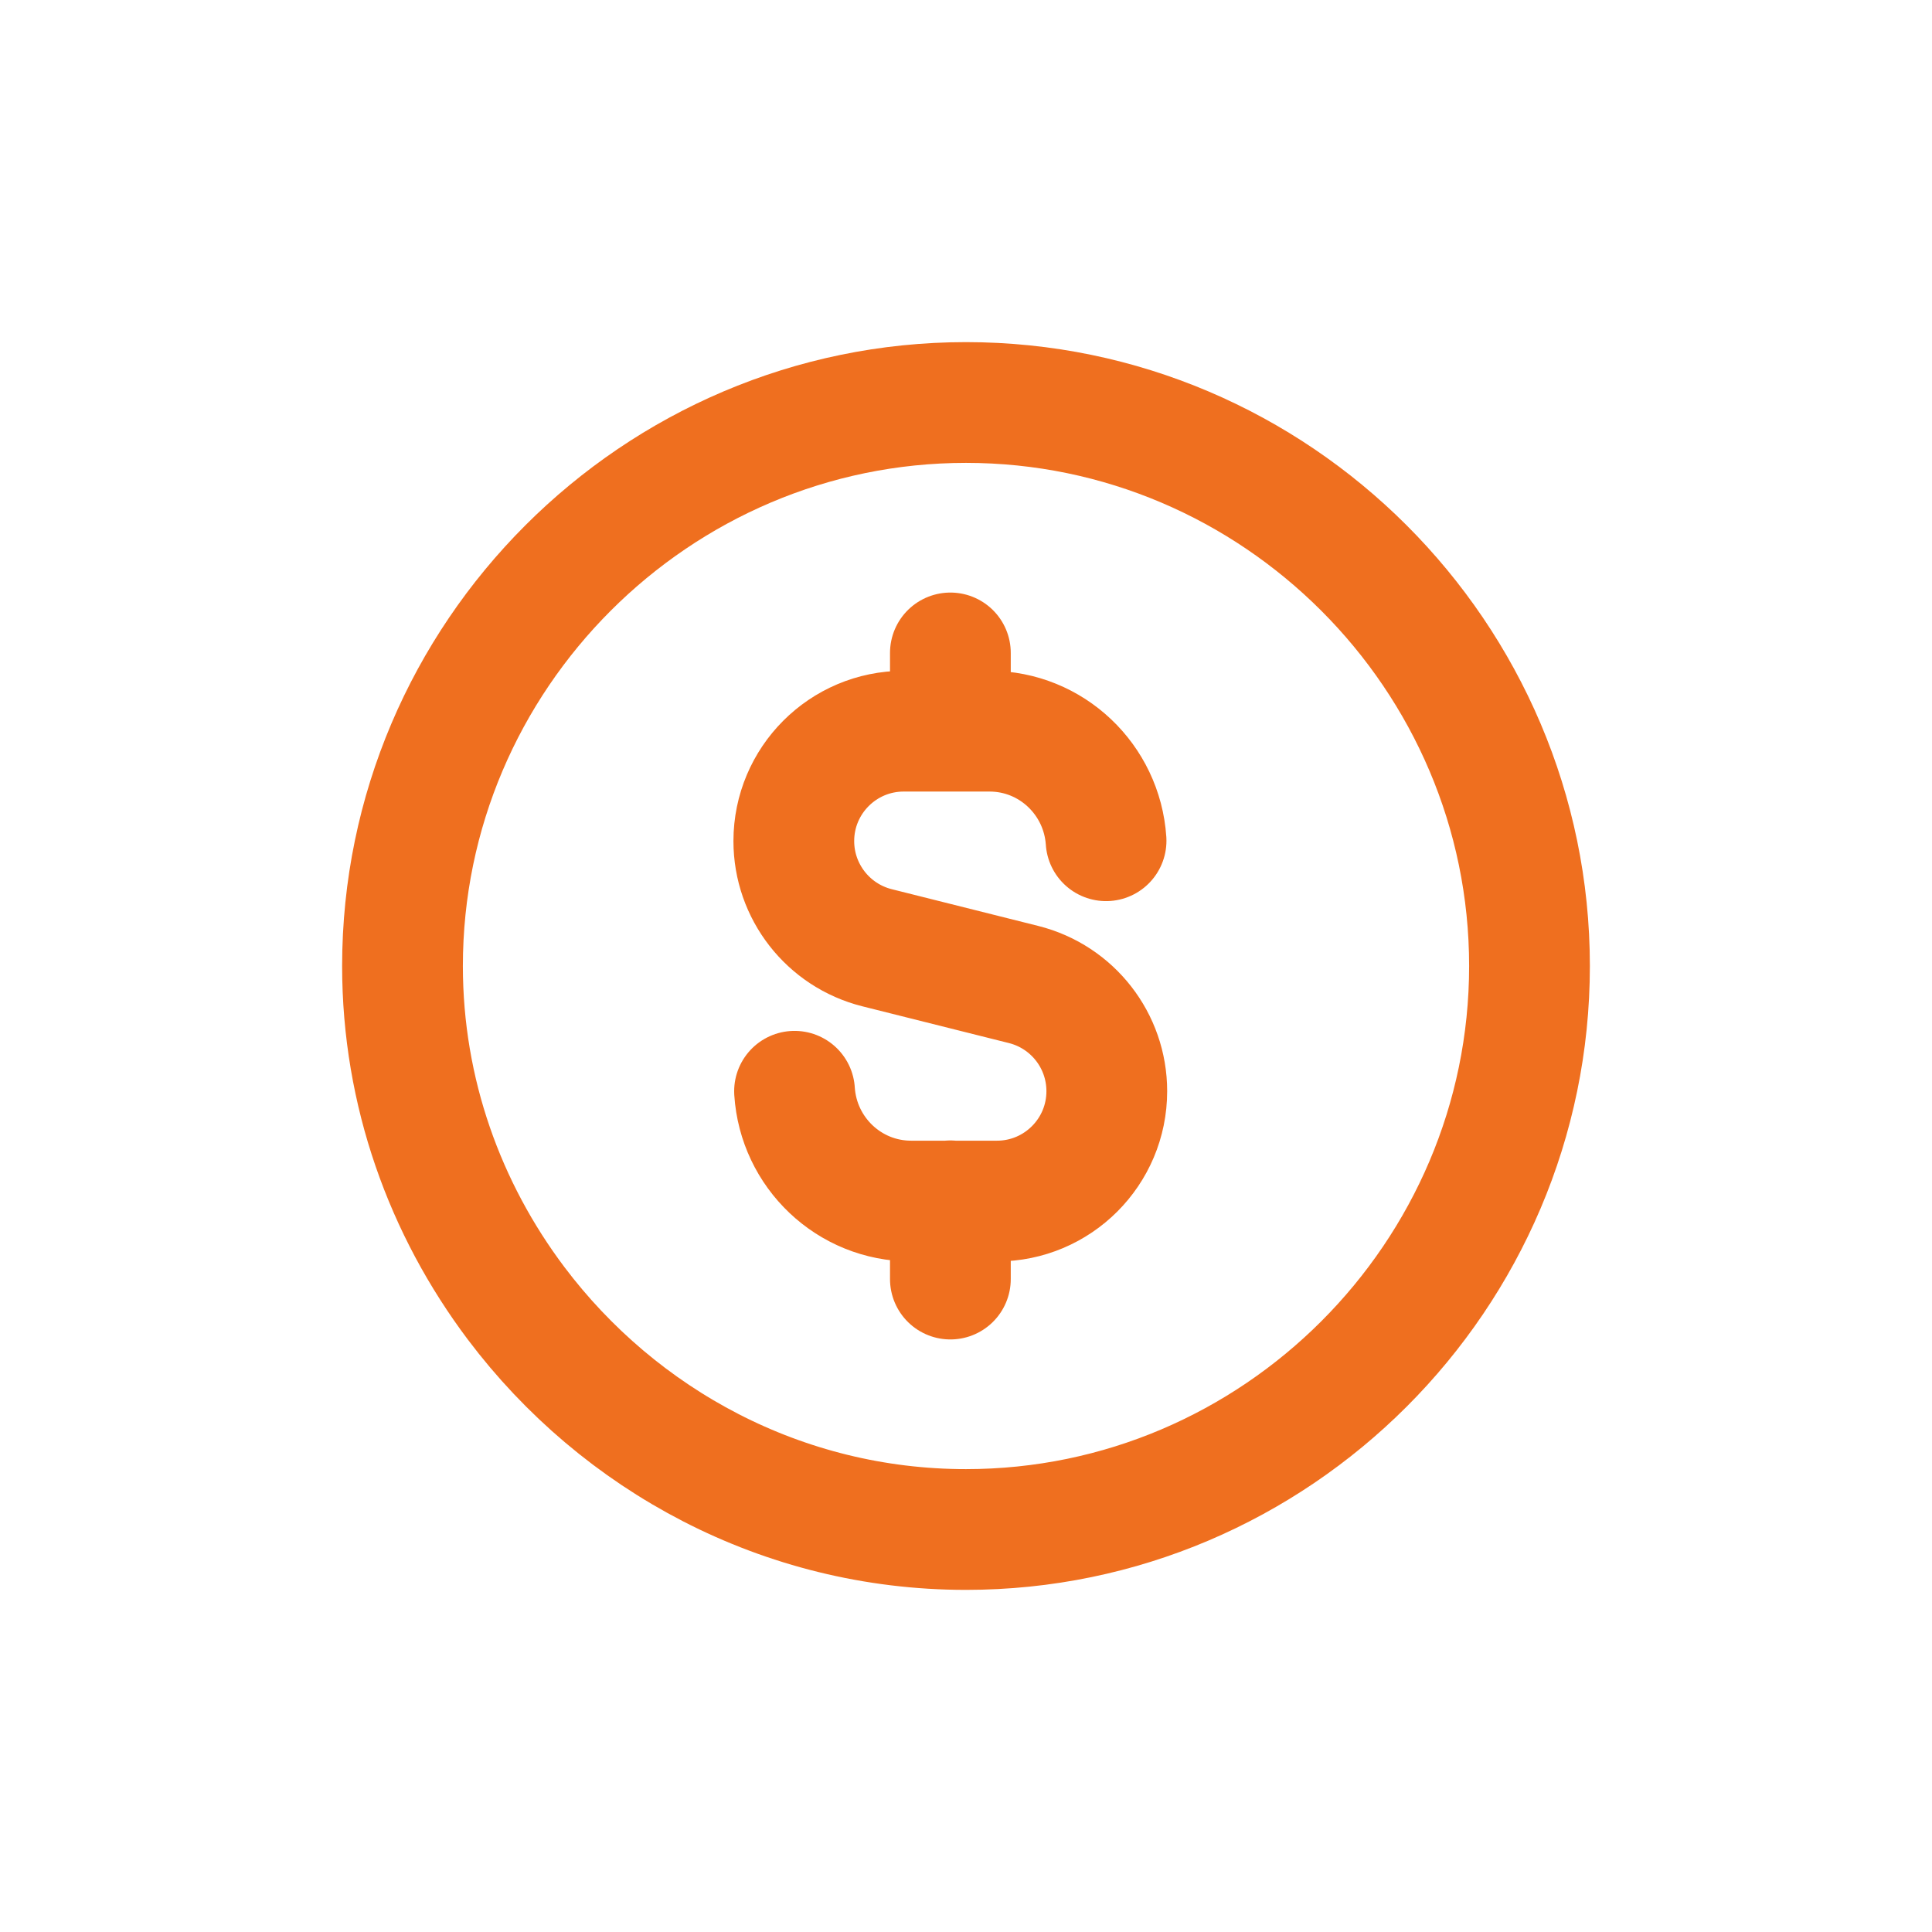 <svg width="24" height="24" viewBox="0 0 24 24" fill="none" xmlns="http://www.w3.org/2000/svg">
<path d="M11.806 8.111V9.083M11.806 15.889V14.917M13.74 10.444C13.689 9.685 13.063 9.083 12.292 9.083H11.226C10.472 9.083 9.861 9.695 9.861 10.448C9.861 11.074 10.287 11.62 10.894 11.773L12.716 12.23C13.324 12.383 13.749 12.929 13.749 13.555C13.749 14.309 13.138 14.92 12.384 14.92H11.319C10.546 14.92 9.919 14.316 9.87 13.556M6.412 16.191C7.693 17.891 9.72 19 12 19C15.85 19 19 15.85 19 12C19 8.15 15.85 5 12 5C8.15 5 5 8.15 5 12C5 13.57 5.53 15.019 6.412 16.191Z" stroke="#EF6F1F" stroke-width="1.5" stroke-linecap="round" stroke-linejoin="round"/>
</svg>
